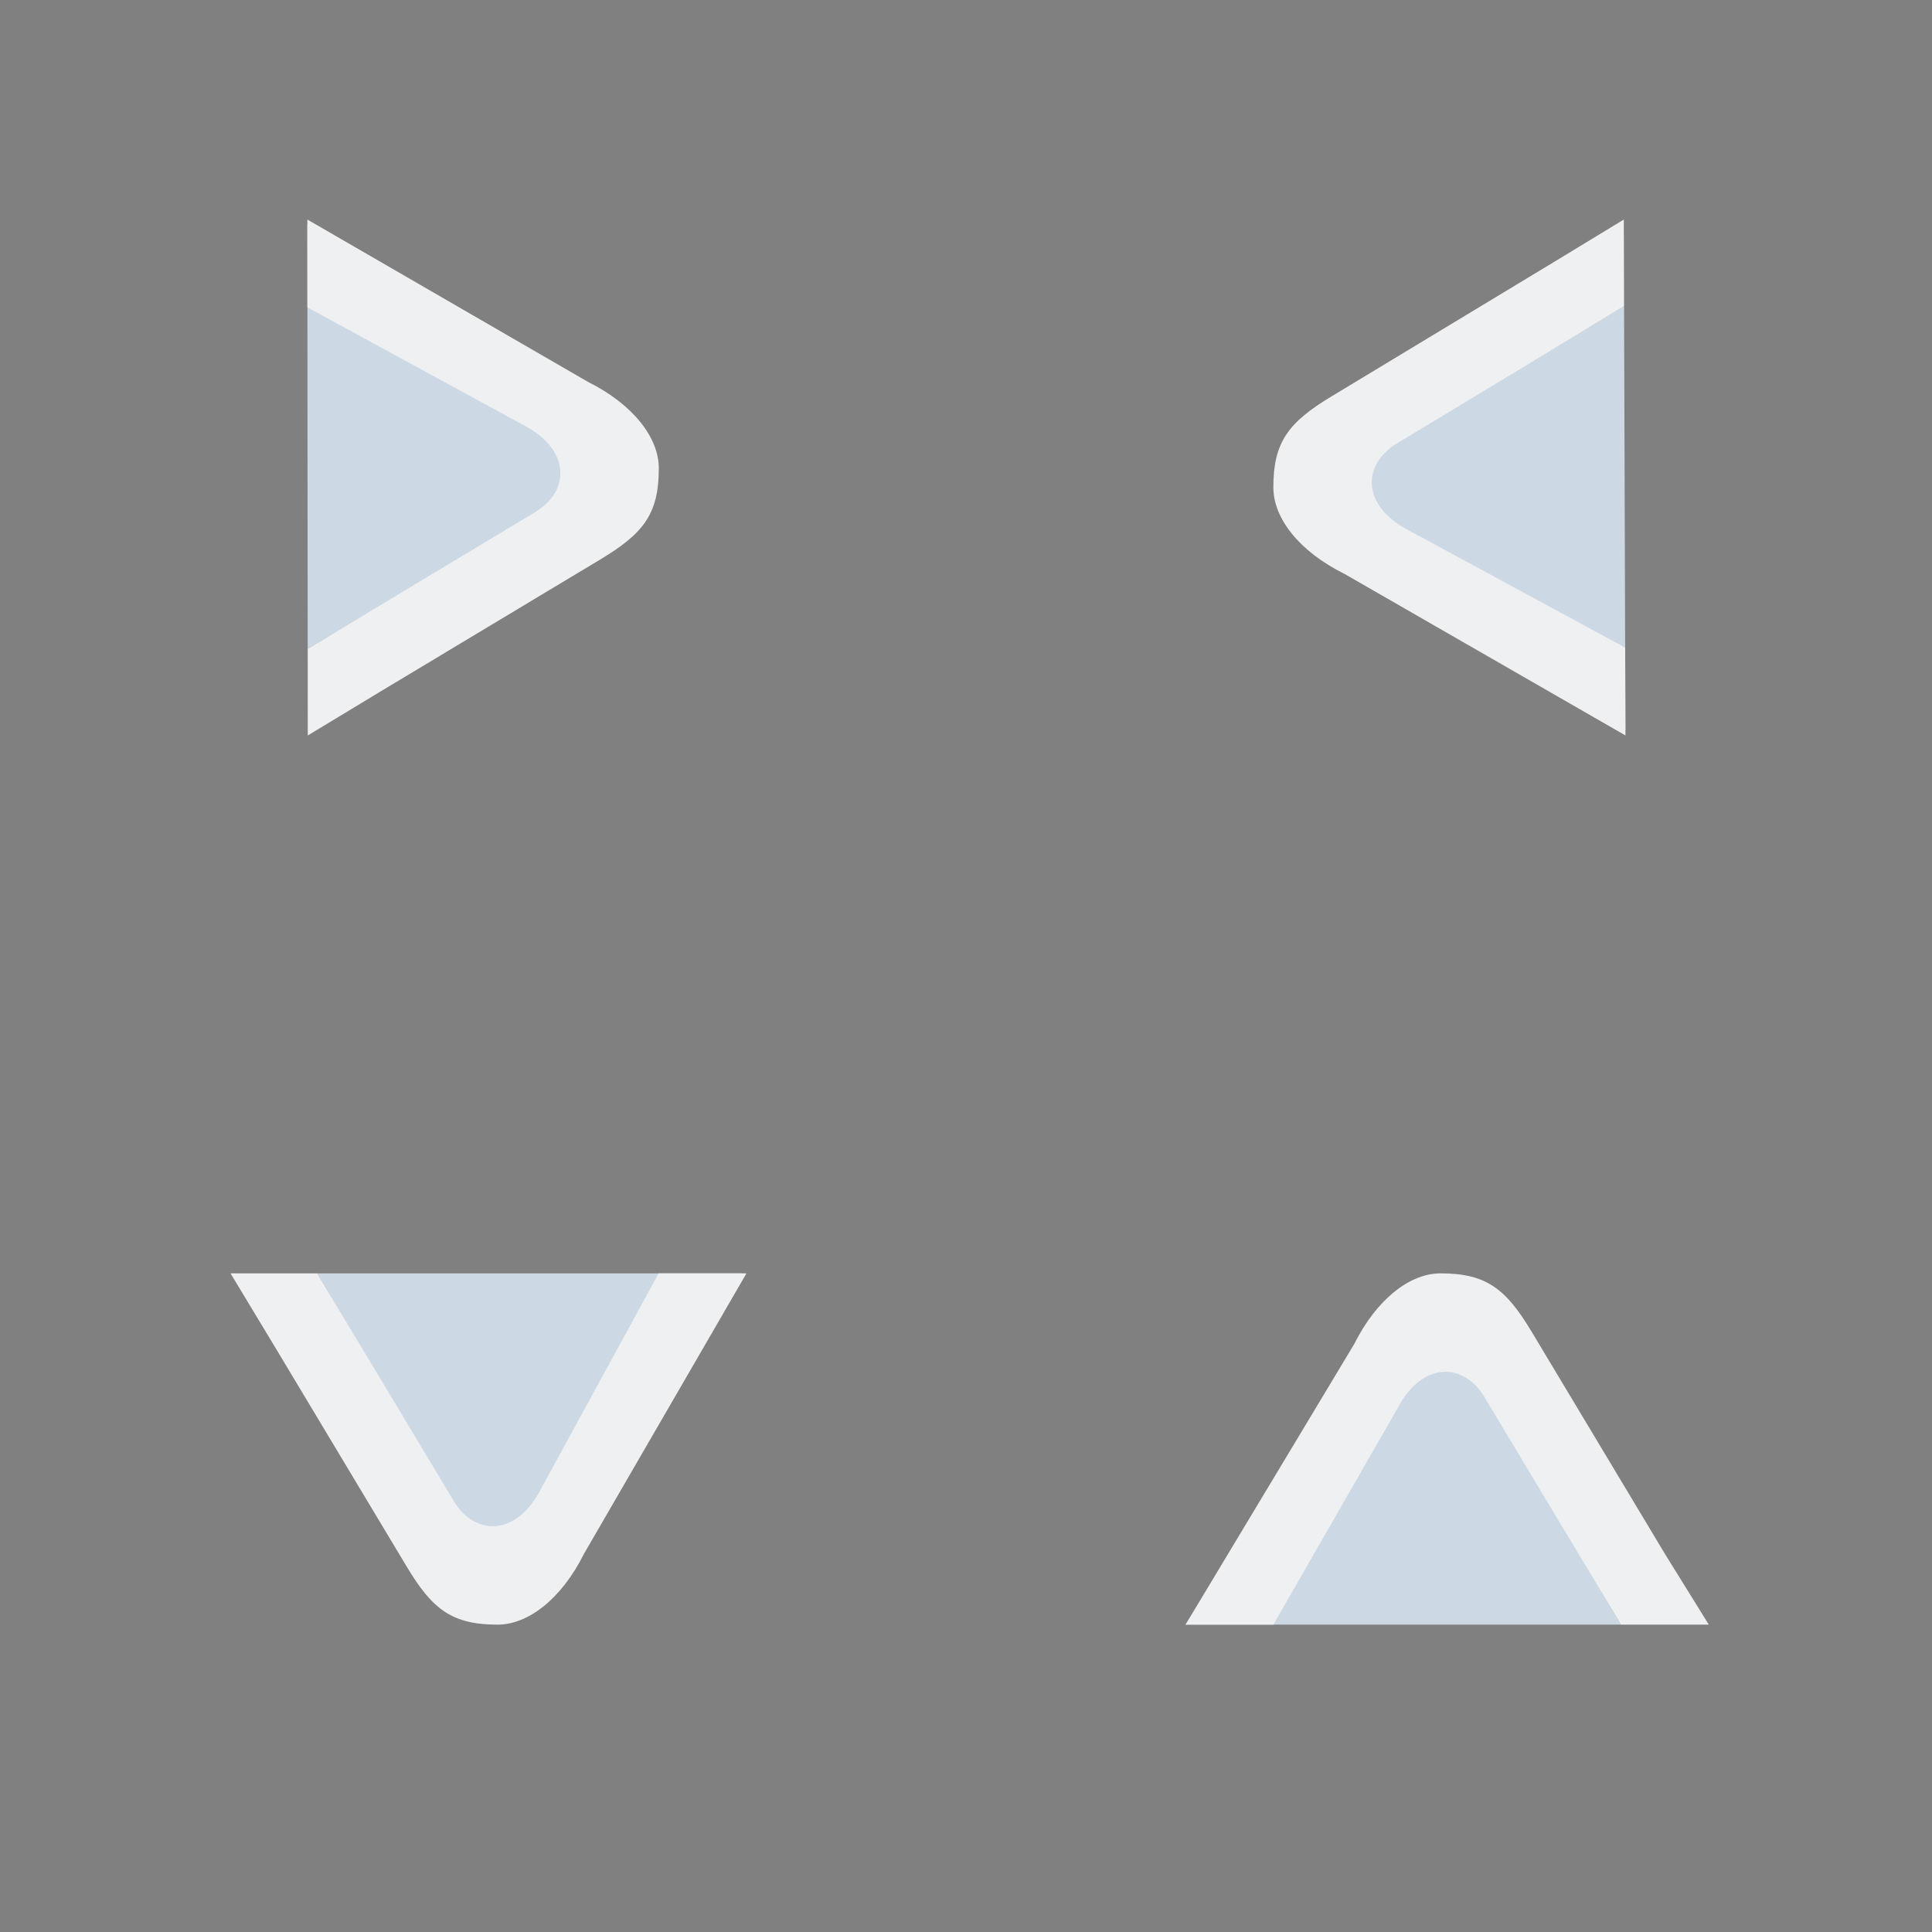 <?xml version="1.0" encoding="UTF-8" standalone="no"?>
<svg
   width="44"
   height="44"
   version="1.1"
   id="svg22"
   sodipodi:docname="arrows.svg"
   inkscape:version="1.3.2 (091e20ef0f, 2023-11-25)"
   xmlns:inkscape="http://www.inkscape.org/namespaces/inkscape"
   xmlns:sodipodi="http://sodipodi.sourceforge.net/DTD/sodipodi-0.dtd"
   xmlns="http://www.w3.org/2000/svg"
   xmlns:svg="http://www.w3.org/2000/svg"
   xmlns:rdf="http://www.w3.org/1999/02/22-rdf-syntax-ns#"
   xmlns:cc="http://creativecommons.org/ns#"
   xmlns:dc="http://purl.org/dc/elements/1.1/">
  <rect width="100%" height="100%" fill="#808080" stroke="none"/>
  <style
     id="current-color-scheme"
     type="text/css">.ColorScheme-Highlight { color:#cdd8e5; }
.ColorScheme-Text { color:#eff0f1; }
</style>
  <defs
     id="defs26" />
  <sodipodi:namedview
     pagecolor="#ffffff"
     bordercolor="#000000"
     borderopacity="1"
     objecttolerance="10"
     gridtolerance="10"
     guidetolerance="10"
     inkscape:pageopacity="0"
     inkscape:pageshadow="2"
     inkscape:window-width="1920"
     inkscape:window-height="994"
     id="namedview24"
     showgrid="false"
     inkscape:zoom="7.1726347"
     inkscape:cx="24.537706"
     inkscape:cy="21.261364"
     inkscape:window-x="0"
     inkscape:window-y="0"
     inkscape:window-maximized="1"
     inkscape:current-layer="svg22"
     inkscape:document-rotation="0"
     inkscape:lockguides="false"
     inkscape:showpageshadow="true"
     inkscape:pagecheckerboard="0"
     showguides="false"
     inkscape:deskcolor="#b2b2b2">
    <inkscape:grid
       type="xygrid"
       id="grid975"
       originx="4.5888527e-08"
       originy="2.708223e-06"
       spacingy="1"
       spacingx="1"
       units="px"
       visible="false" />
  </sodipodi:namedview>
  <g
     id="up-arrow"
     transform="translate(22,22)">
    <rect
       style="opacity:0.001;stroke-width:3.78"
       width="22"
       height="22"
       x="0"
       y="0"
       transform="matrix(0,1,1,0,0,0)"
       id="rect7" />
    <path
       id="Move"
       class="st0  ColorScheme-Highlight"
       d="m 12.154,15 v 0 0 0 0 H 8.012 v 0 L 5,15 8.633,9.36 c 0.836,-1.298 2.106,-1.324 2.934,0 L 14.916,15 Z"
       sodipodi:nodetypes="ccccccccsccc"
       style="stroke-width:1.0;fill-opacity:1.0;fill:currentColor;" />
    <path
       id="Move-s"
       class="st1  ColorScheme-Text"
       d="M 11.809,9.82 14.916,15 15.917,13.388 12.879,8.324 C 12.292,7.345 11.843,7 10.808,7 10.117,7 9.358,7.576 8.84,8.612 L 5,15 H 7 L 9.841,10.05 C 10.393,9.014 11.326,9.014 11.809,9.82 Z m 4.108,3.568 v 0 L 14.916,15 h 2.001 z"
       sodipodi:nodetypes="sccccccccsccssc"
       style="stroke-width:0.446;fill-opacity:1;fill:currentColor;" />
  </g>
  <g
     id="down-arrow"
     transform="translate(4.5888527e-8,22)">
    <rect
       style="opacity:0.001;stroke-width:3.78"
       width="22"
       height="22"
       x="-22"
       y="-4.5888527e-08"
       transform="rotate(-90)"
       id="rect2" />
    <path
       id="Move-7"
       class="st0  ColorScheme-Highlight"
       d="m 9.985,7 v 0 0 0 0 h 4.142 v 0 h 2.762 l -3.383,5.64 c -0.794,1.324 -2.106,1.324 -2.934,0 L 7.224,7 Z"
       sodipodi:nodetypes="ccccccccscccccccccc"
       style="stroke-width:1.0;fill-opacity:1.0;fill:currentColor;" />
    <path
       id="Move-s-5"
       class="st1  ColorScheme-Text"
       d="M 10.331,12.18 7.224,7 6.223,8.612 9.261,13.676 C 9.847,14.655 10.296,15 11.332,15 12.022,15 12.782,14.424 13.299,13.388 L 17,7 H 15 L 12.298,11.95 c -0.552,1.036 -1.484,1.036 -1.968,0.23 z M 6.223,8.612 v 0 L 7.224,7 H 5.25 Z"
       sodipodi:nodetypes="sccccccccsccssc"
       style="stroke-width:0.446;fill-opacity:1;fill:currentColor;" />
  </g>
  <g
     id="right-arrow">
    <rect
       style="opacity:0.001;stroke-width:3.78"
       width="22"
       height="22"
       x="-22"
       y="-22"
       transform="scale(-1)"
       id="rect12-6" />
    <path
       id="Move-7-0"
       class="st0  ColorScheme-Highlight "
       d="m 7.005,12.015 v 0 0 0 0 l -0.003,-4.142 v 0 l -0.002,-2.762 5.643,3.379 c 1.324,0.793 1.325,2.105 0.002,2.934 l -5.638,3.352 z"
       sodipodi:nodetypes="ccccccccscccccccccc"
       style="stroke-width:1.0;fill-opacity:1.0;fill:currentColor;" />
    <path
       id="Move-s-5-4"
       class="st1  ColorScheme-Text"
       d="m 12.185,11.666 -5.178,3.11 1.612,1 5.063,-3.041 c 0.978,-0.588 1.323,-1.037 1.322,-2.072 -4.88e-4,-0.69 -0.577,-1.449 -1.613,-1.966 L 7,5 7.001,7 11.953,9.698 c 1.036,0.552 1.037,1.484 0.232,1.967 z m -3.565,4.11 v 0 l -1.612,-1 0.001,1.974 z"
       sodipodi:nodetypes="sccccccccsccssc"
       style="stroke-width:0.446;fill-opacity:1;fill:currentColor;" />
  </g>
  <g
     id="left-arrow"
     transform="translate(22)">
    <rect
       style="opacity:0.001;stroke-width:3.78"
       width="22"
       height="22"
       x="0"
       y="-22"
       transform="scale(1,-1)"
       id="rect17-7" />
    <path
       id="Move-7-0-7"
       class="st0  ColorScheme-Highlight"
       d="m 14.996,9.735 v 0 0 0 0 l 0.013,4.142 v 0 l 0.009,2.762 -5.651,-3.365 c -1.326,-0.79 -1.33,-2.101 -0.009,-2.934 L 14.987,6.974 Z"
       sodipodi:nodetypes="ccccccccscccccccccc"
       style="stroke-width:1.0;fill-opacity:1.0;fill:currentColor;" />
    <path
       id="Move-s-5-4-1"
       class="st1  ColorScheme-Text"
       d="M 9.817,10.097 14.987,6.974 13.372,5.978 8.317,9.032 c -0.977,0.59 -1.32,1.04 -1.317,2.075 0.002,0.69 0.58,1.448 1.618,1.962 l 6.4,3.68 -0.006,-2 -4.958,-2.686 C 9.016,11.515 9.013,10.583 9.817,10.097 Z M 13.372,5.978 v 0 L 14.987,6.974 14.981,5 Z"
       sodipodi:nodetypes="sccccccccsccssc"
       style="stroke-width:0.446;fill-opacity:1;fill:currentColor;" />
  </g>
</svg>
